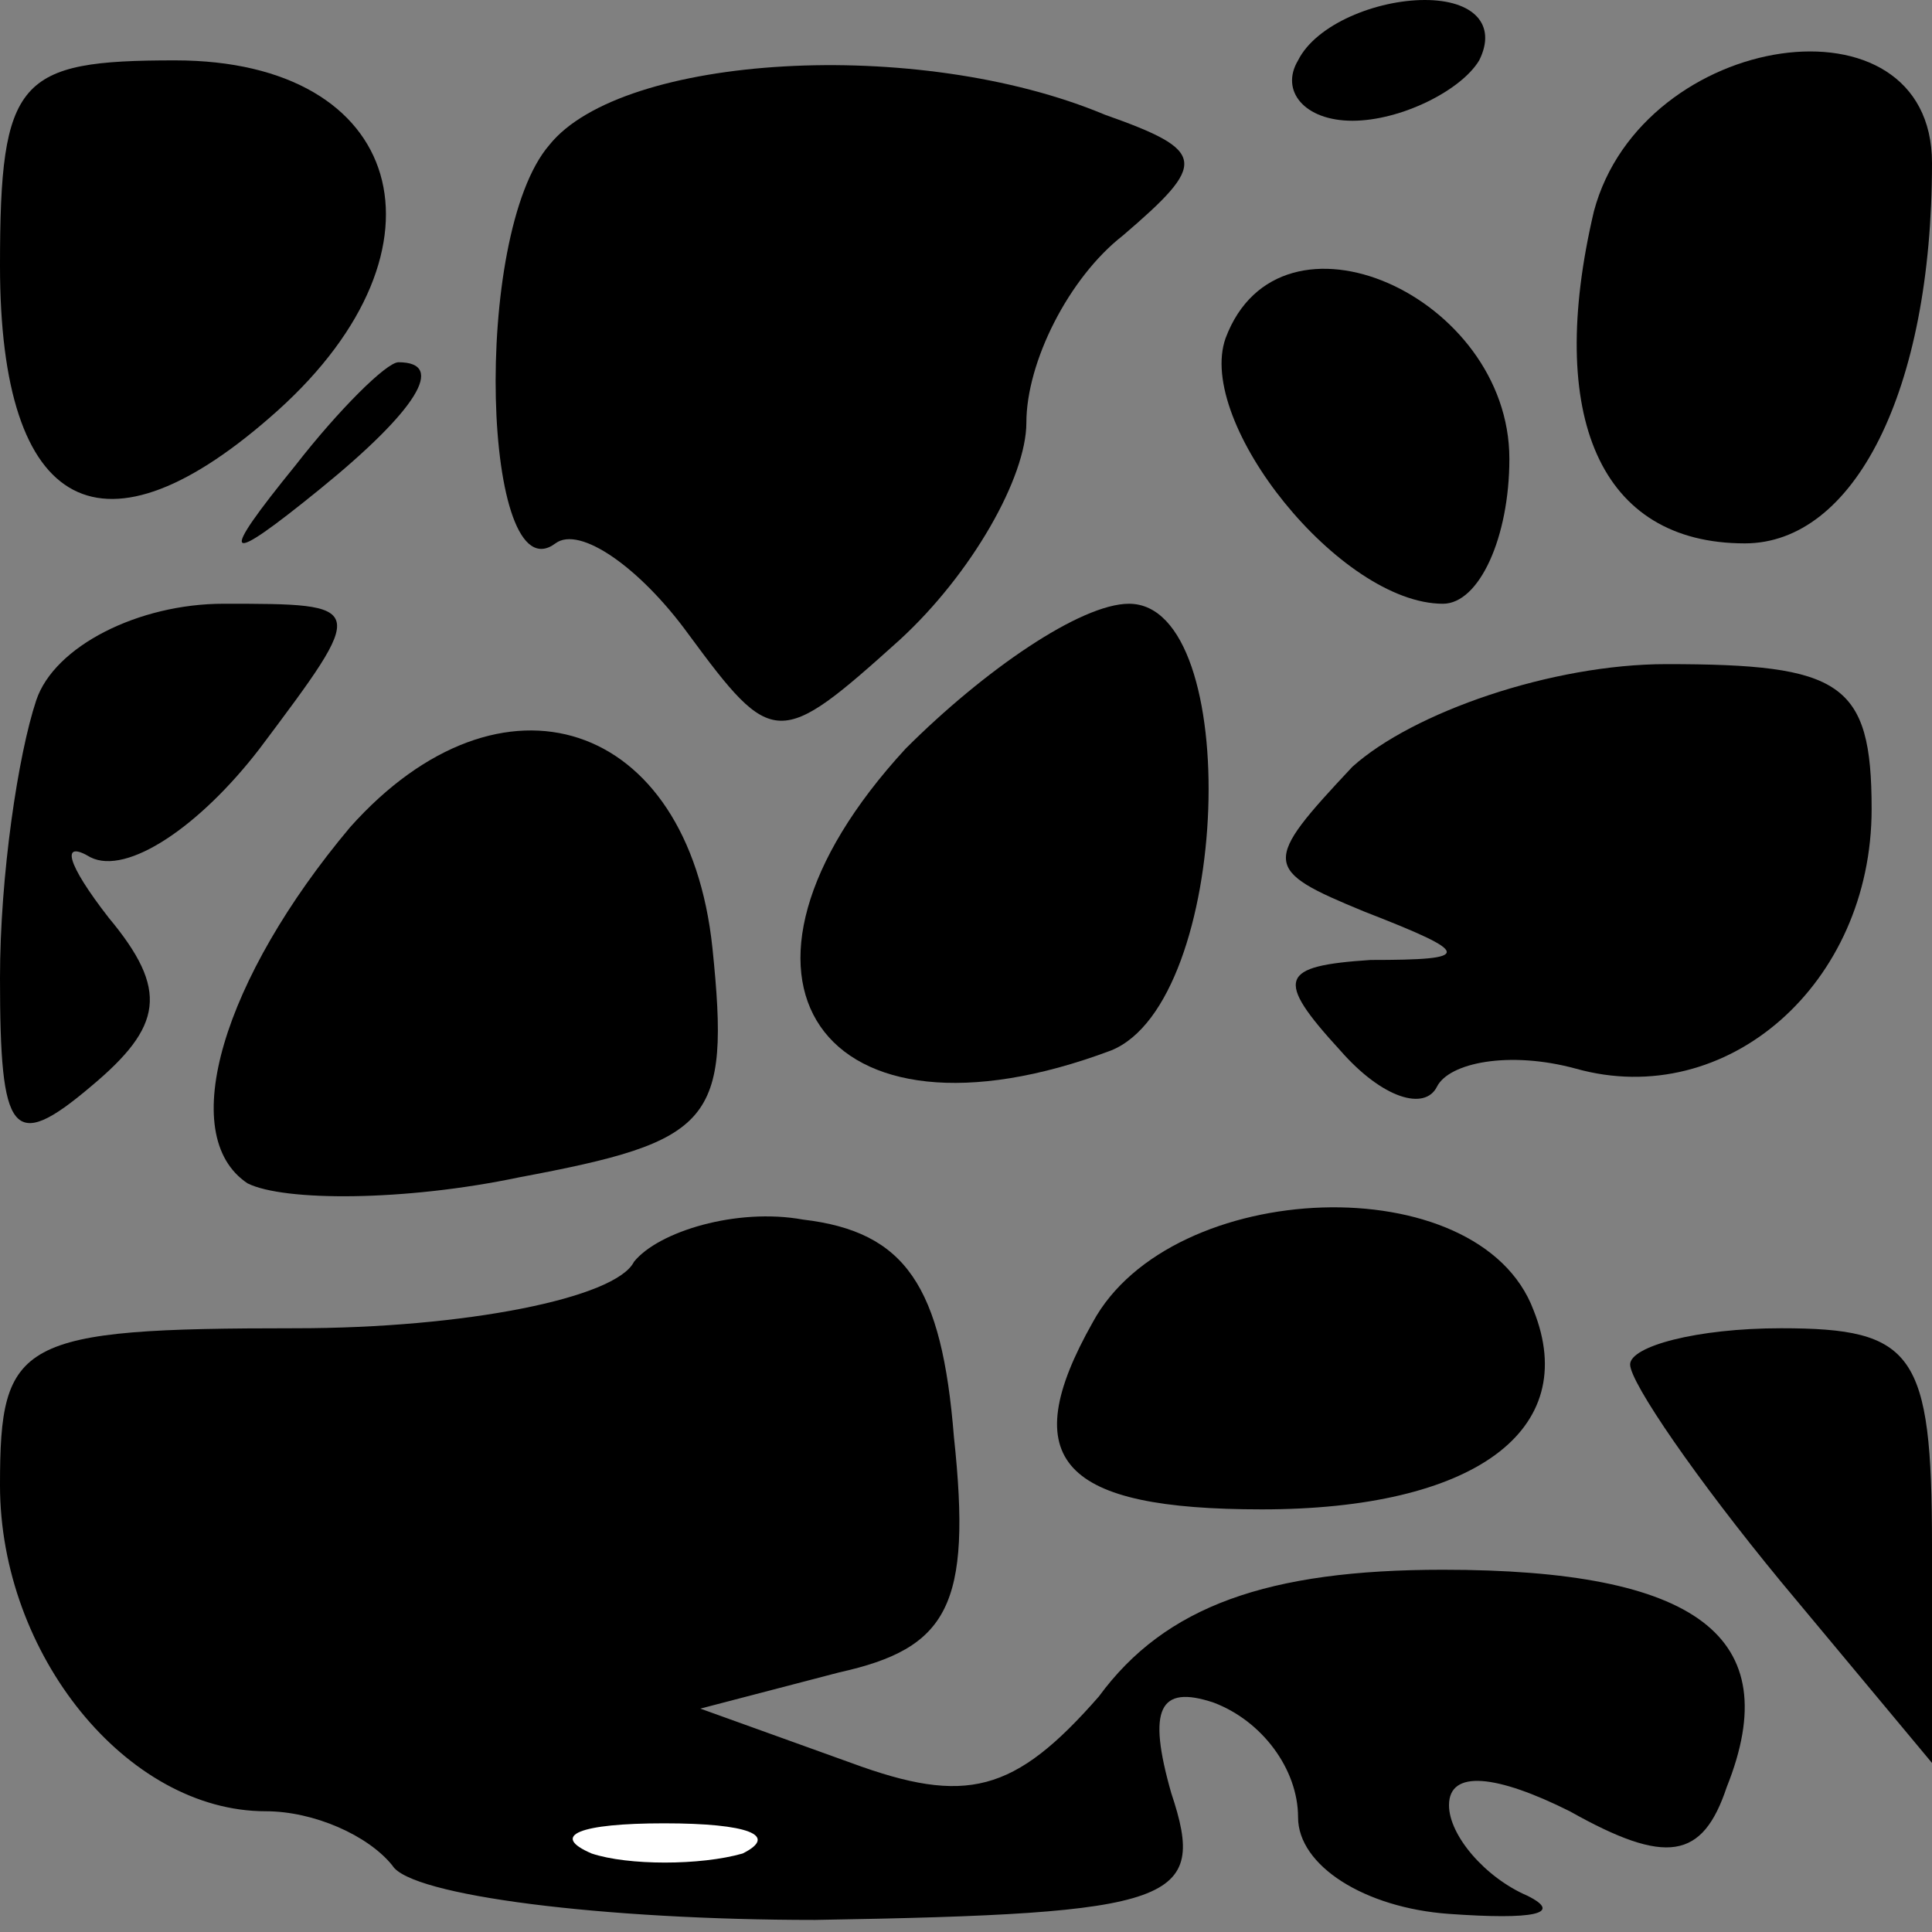 <?xml version="1.0" standalone="no"?>
<!DOCTYPE svg PUBLIC "-//W3C//DTD SVG 20010904//EN"
 "http://www.w3.org/TR/2001/REC-SVG-20010904/DTD/svg10.dtd">
<svg version="1.0" xmlns="http://www.w3.org/2000/svg"
 width="32pt" height="32pt" viewBox="0 0 32 32"
 preserveAspectRatio="xMidYMid meet">
<rect x="0" y="0" width="32" height="32" fill="#808080" stroke="none"/>
<g transform="translate(0,32) scale(0.1,-0.1)"
fill="#000000" stroke="none">
<path fill="#000000" stroke="none" d="M215 310 c-3 -5 1 -10 9 -10 8 0 18 5
21 10 3 6 -1 10 -9 10 -8 0 -18 -4 -21 -10z"/>
<path fill="#000000" stroke="none" d="M0 276 c0 -41 17 -50 46 -24 30 27 21
58 -17 58 -26 0 -29 -3 -29 -34z"/>
<path fill="#000000" stroke="none" d="M91 296 c-13 -15 -11 -75 1 -66 4 3 14
-4 22 -15 14 -19 15 -19 35 -1 12 11 21 27 21 36 0 10 7 24 16 31 14 12 14 14
-3 20 -31 13 -80 10 -92 -5z"/>
<path fill="#000000" stroke="none" d="M264 285 c-8 -34 1 -55 25 -55 18 0 31
25 31 63 0 29 -48 22 -56 -8z"/>
<path fill="#000000" stroke="none" d="M203 264 c-5 -14 19 -44 36 -44 6 0 11
11 11 24 0 27 -38 44 -47 20z"/>
<path fill="#000000" stroke="none" d="M49 243 c-13 -16 -12 -17 4 -4 16 13
21 21 13 21 -2 0 -10 -8 -17 -17z"/>
<path fill="#000000" stroke="none" d="M6 204 c-3 -9 -6 -29 -6 -46 0 -26 2
-29 15 -18 12 10 13 16 3 28 -7 9 -8 13 -3 10 6 -3 18 5 28 18 18 24 18 24 -6
24 -14 0 -28 -7 -31 -16z"/>
<path fill="#000000" stroke="none" d="M150 196 c-35 -38 -14 -68 34 -50 20 8
22 74 3 74 -8 0 -24 -11 -37 -24z"/>
<path fill="#000000" stroke="none" d="M224 193 c-15 -16 -15 -17 2 -24 18 -7
18 -8 1 -8 -15 -1 -16 -3 -5 -15 7 -8 14 -10 16 -6 2 4 12 6 23 3 25 -7 49 14
49 43 0 21 -5 24 -34 24 -19 0 -42 -8 -52 -17z"/>
<path fill="#000000" stroke="none" d="M58 183 c-21 -25 -29 -51 -17 -59 6 -3
26 -3 45 1 32 6 35 9 32 38 -4 38 -35 48 -60 20z"/>
<path fill="#000000" stroke="none" d="M105 111 c-3 -6 -28 -11 -56 -11 -46 0
-49 -2 -49 -26 0 -28 21 -54 44 -54 8 0 17 -4 21 -9 3 -5 35 -9 70 -9 60 1 65
3 59 21 -4 14 -2 18 7 15 8 -3 14 -11 14 -19 0 -8 11 -15 25 -16 14 -1 19 0
13 3 -7 3 -13 10 -13 15 0 6 8 5 20 -1 16 -9 22 -8 26 4 10 25 -5 36 -47 36
-29 0 -46 -6 -57 -21 -14 -16 -22 -18 -41 -11 l-25 9 23 6 c18 4 22 11 19 39
-2 25 -8 34 -25 36 -11 2 -24 -2 -28 -7z"/>
<path fill="#ffffff" stroke="none" d="M123 13 c-7 -2 -19 -2 -25 0 -7 3 -2 5
12 5 14 0 19 -2 13 -5z"/>
<path fill="#000000" stroke="none" d="M181 101 c-13 -23 -5 -31 28 -31 35 0
53 13 45 33 -9 24 -60 22 -73 -2z"/>
<path fill="#000000" stroke="none" d="M270 94 c0 -3 11 -19 25 -36 l25 -30 0
36 c0 32 -3 36 -25 36 -14 0 -25 -3 -25 -6z"/>
</g>
</svg>
